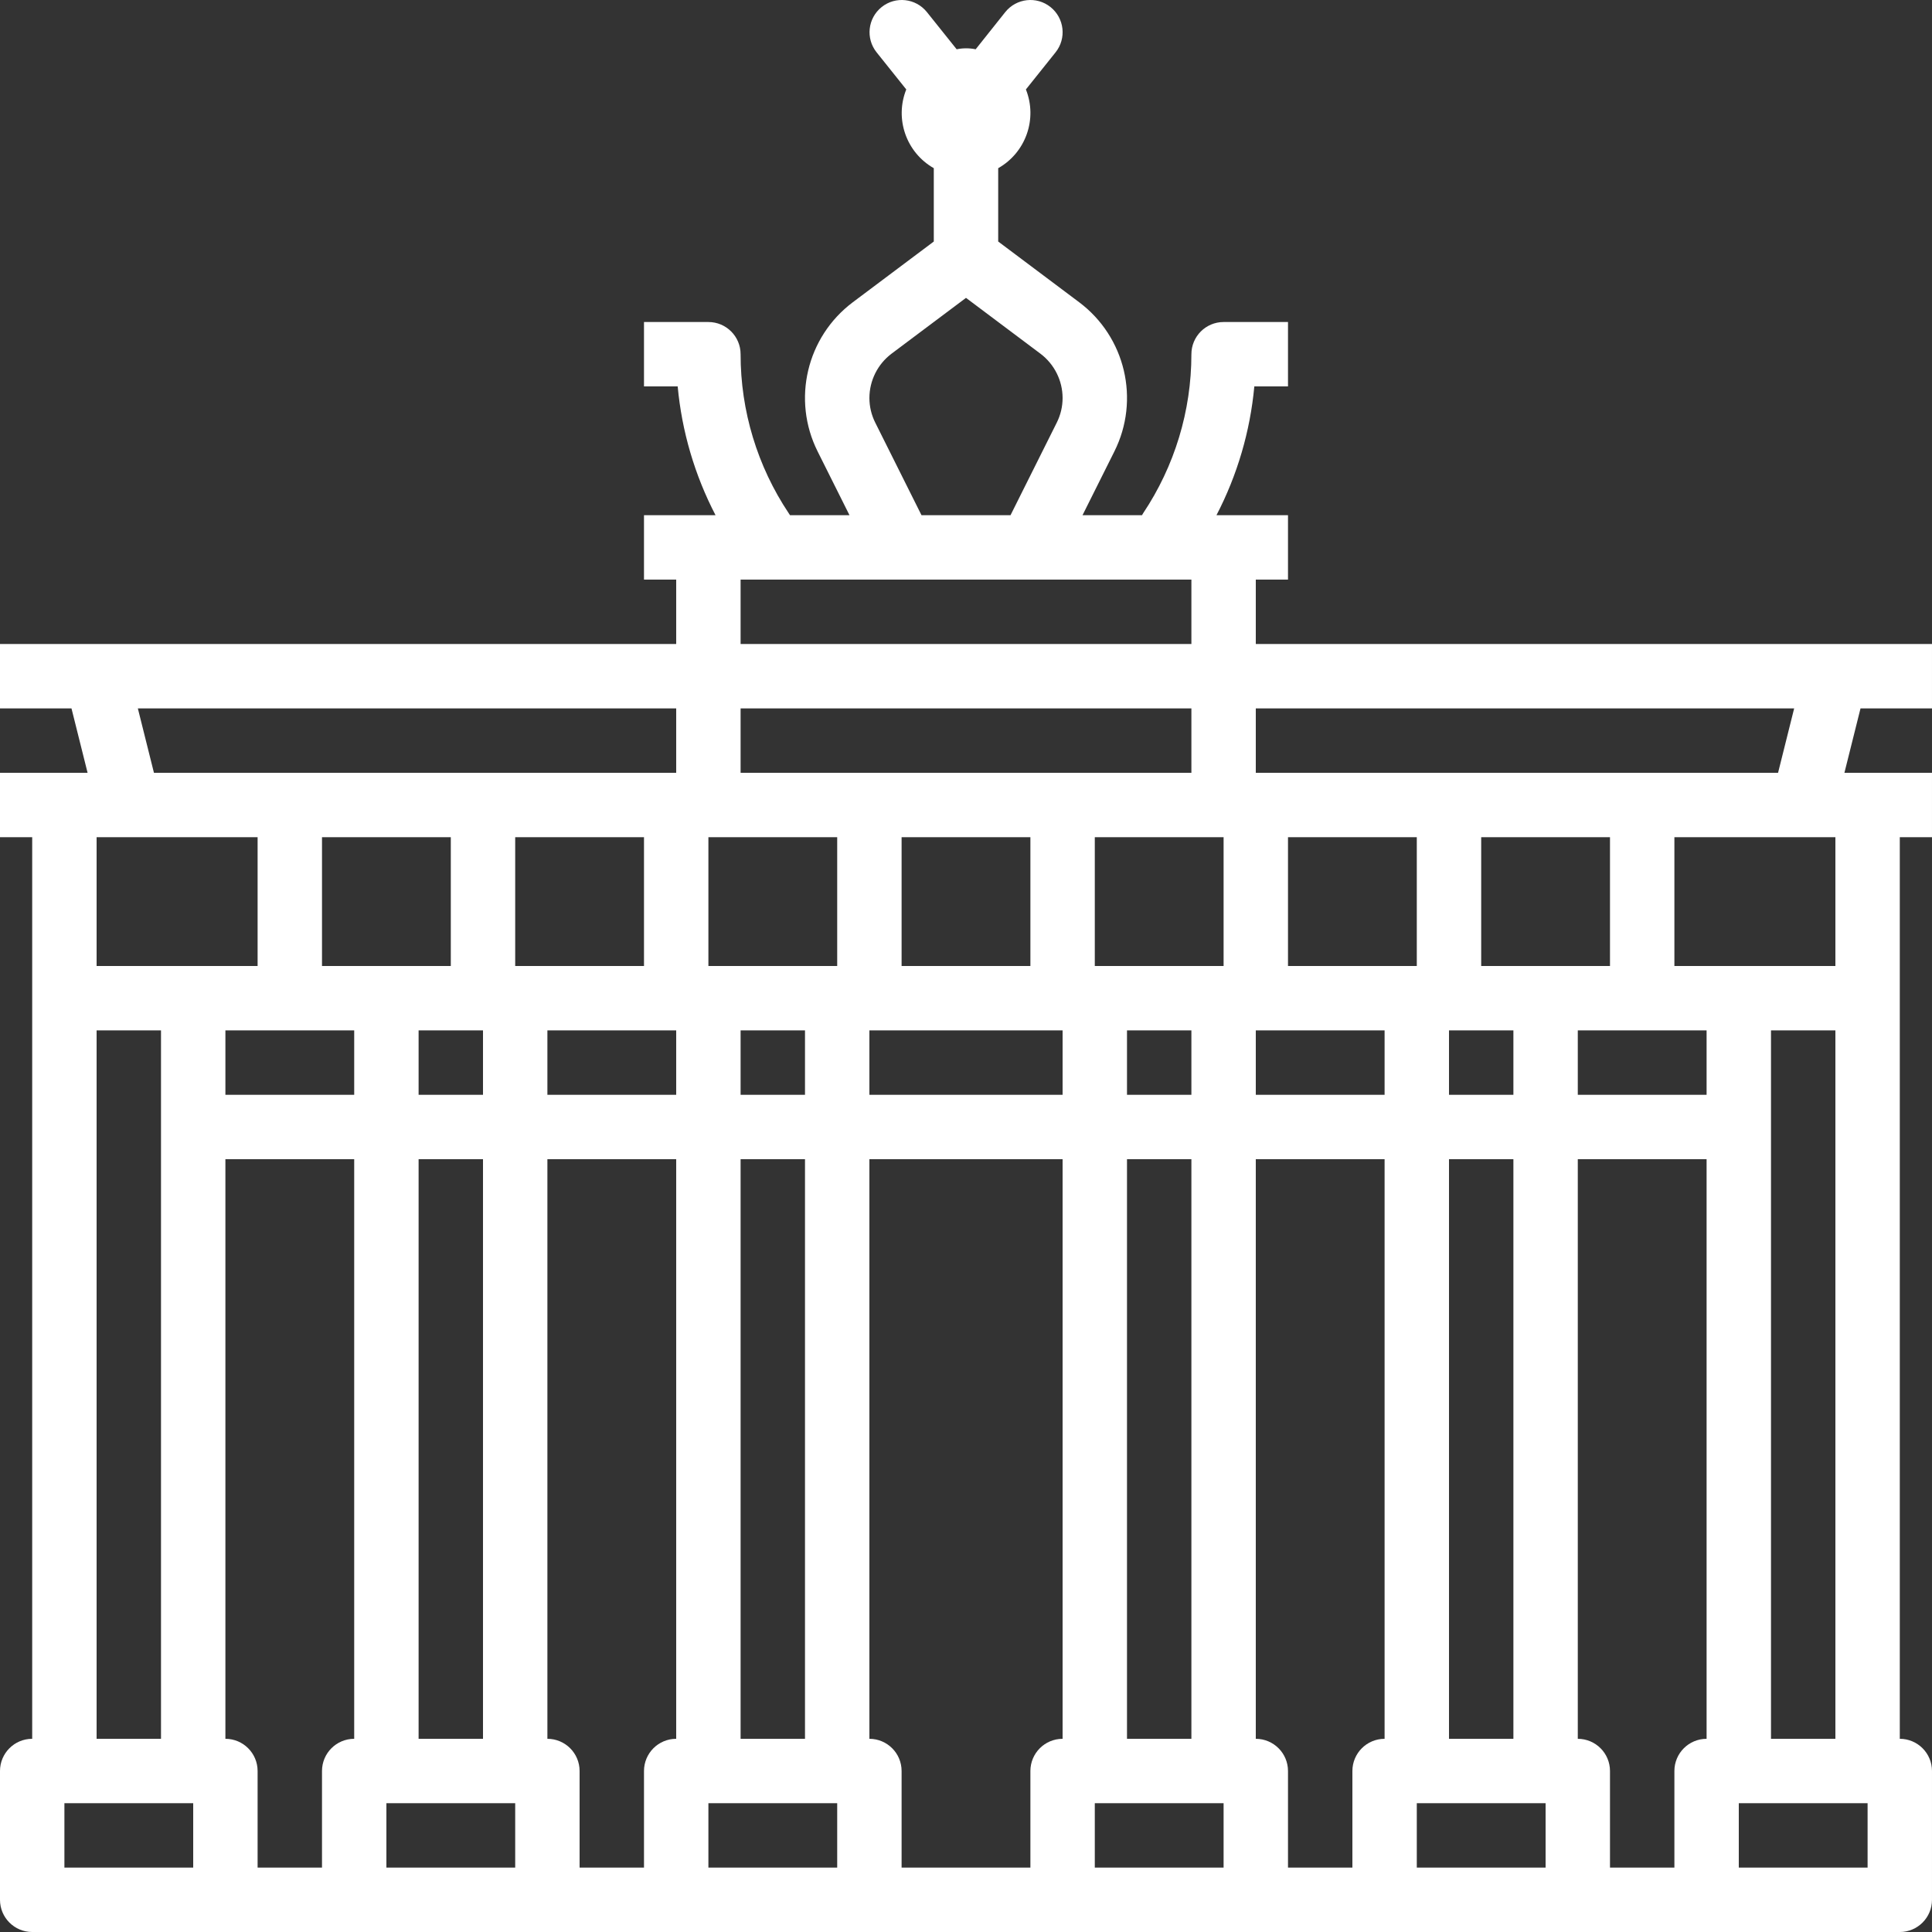<svg height="480pt" viewBox="0 0 480 480.002" width="480pt"   fill="#fff" xmlns="http://www.w3.org/2000/svg"><rect x="0" y="0" width="480" height="480.002" fill="#333333" stroke="none"/><path d="m312 160.004v-16h8v-16h-17.773c5.176-9.957 8.371-20.828 9.406-32h8.367v-16h-16c-4.418 0-8 3.582-8 8 .004 14.07-4.176 27.828-12 39.527l-.277.473h-14.777l7.91-15.832c6.438-12.855 2.75-28.469-8.75-37.09l-20.105-15.078v-18.219c6.863-3.887 9.801-12.242 6.883-19.566l7.367-9.215c2.762-3.453 2.203-8.488-1.25-11.25-3.449-2.762-8.484-2.203-11.246 1.25l-7.352 9.238c-1.559-.32-3.164-.32-4.723 0l-7.391-9.238c-2.762-3.453-7.797-4.012-11.246-1.25-3.453 2.762-4.012 7.797-1.25 11.25l7.367 9.215c-2.926 7.316-.004 15.668 6.84 19.566v18.219l-20.109 15.078c-11.496 8.625-15.18 24.238-8.746 37.09l7.914 15.832h-14.777l-.312-.473c-7.812-11.703-11.977-25.457-11.969-39.527 0-4.418-3.582-8-8-8h-16v16h8.371c1.031 11.172 4.227 22.043 9.406 32h-17.777v16h8v16h-168v16h17.762l4 16h-21.762v16h8v224c-4.418 0-8 3.582-8 8v32c0 4.418 3.582 8 8 8h464c4.418 0 8-3.582 8-8v-32c0-4.418-3.582-8-8-8v-224h8v-16h-21.758l4-16h17.758v-16zm-288 96h16v176h-16zm24 208h-32v-16h32zm0-224h-24v-32h40v32zm40 192c-4.418 0-8 3.582-8 8v24h-16v-24c0-4.418-3.582-8-8-8v-144h32zm0-160h-32v-16h32zm16 0v-16h16v16zm16 16v144h-16v-144zm-8-48h-32v-32h32zm16 224h-32v-16h32zm0-224v-32h32v32zm40 192c-4.418 0-8 3.582-8 8v24h-16v-24c0-4.418-3.582-8-8-8v-144h32zm0-160h-32v-16h32zm0-80h-129.75l-4-16h133.75zm53.496-104.129 18.504-13.871 18.496 13.871c3.453 2.602 5.492 6.668 5.504 10.992.004 2.133-.496 4.238-1.453 6.145l-11.488 22.992h-22.113l-11.488-22.992c-.957-1.906-1.457-4.012-1.457-6.145.016-4.32 2.047-8.387 5.496-10.992zm-37.496 56.129h112v16h-112zm24 320h-32v-16h32zm-8-176v144h-16v-144zm-16-16v-16h16v16zm24-32h-32v-32h32zm56 192c-4.418 0-8 3.582-8 8v24h-32v-24c0-4.418-3.582-8-8-8v-144h48zm0-160h-48v-16h48zm-40-32v-32h32v32zm-8-48h-32v-16h112v16zm88 272h-32v-16h32zm-8-176v144h-16v-144zm-16-16v-16h16v16zm24-32h-32v-32h32zm152-32v32h-40v-32zm0 48v176h-16v-176zm-144-80h133.754l-4 16h-129.754zm48 96v-16h16v16zm16 16v144h-16v-144zm-24-80v32h-32v-32zm-8 224c-4.418 0-8 3.582-8 8v24h-16v-24c0-4.418-3.582-8-8-8v-144h32zm0-160h-32v-16h32zm40 192h-32v-16h32zm0-224h-16v-32h32v32zm40 192c-4.418 0-8 3.582-8 8v24h-16v-24c0-4.418-3.582-8-8-8v-144h32zm0-160h-32v-16h32zm40 176v16h-32v-16zm0 0"/></svg>
